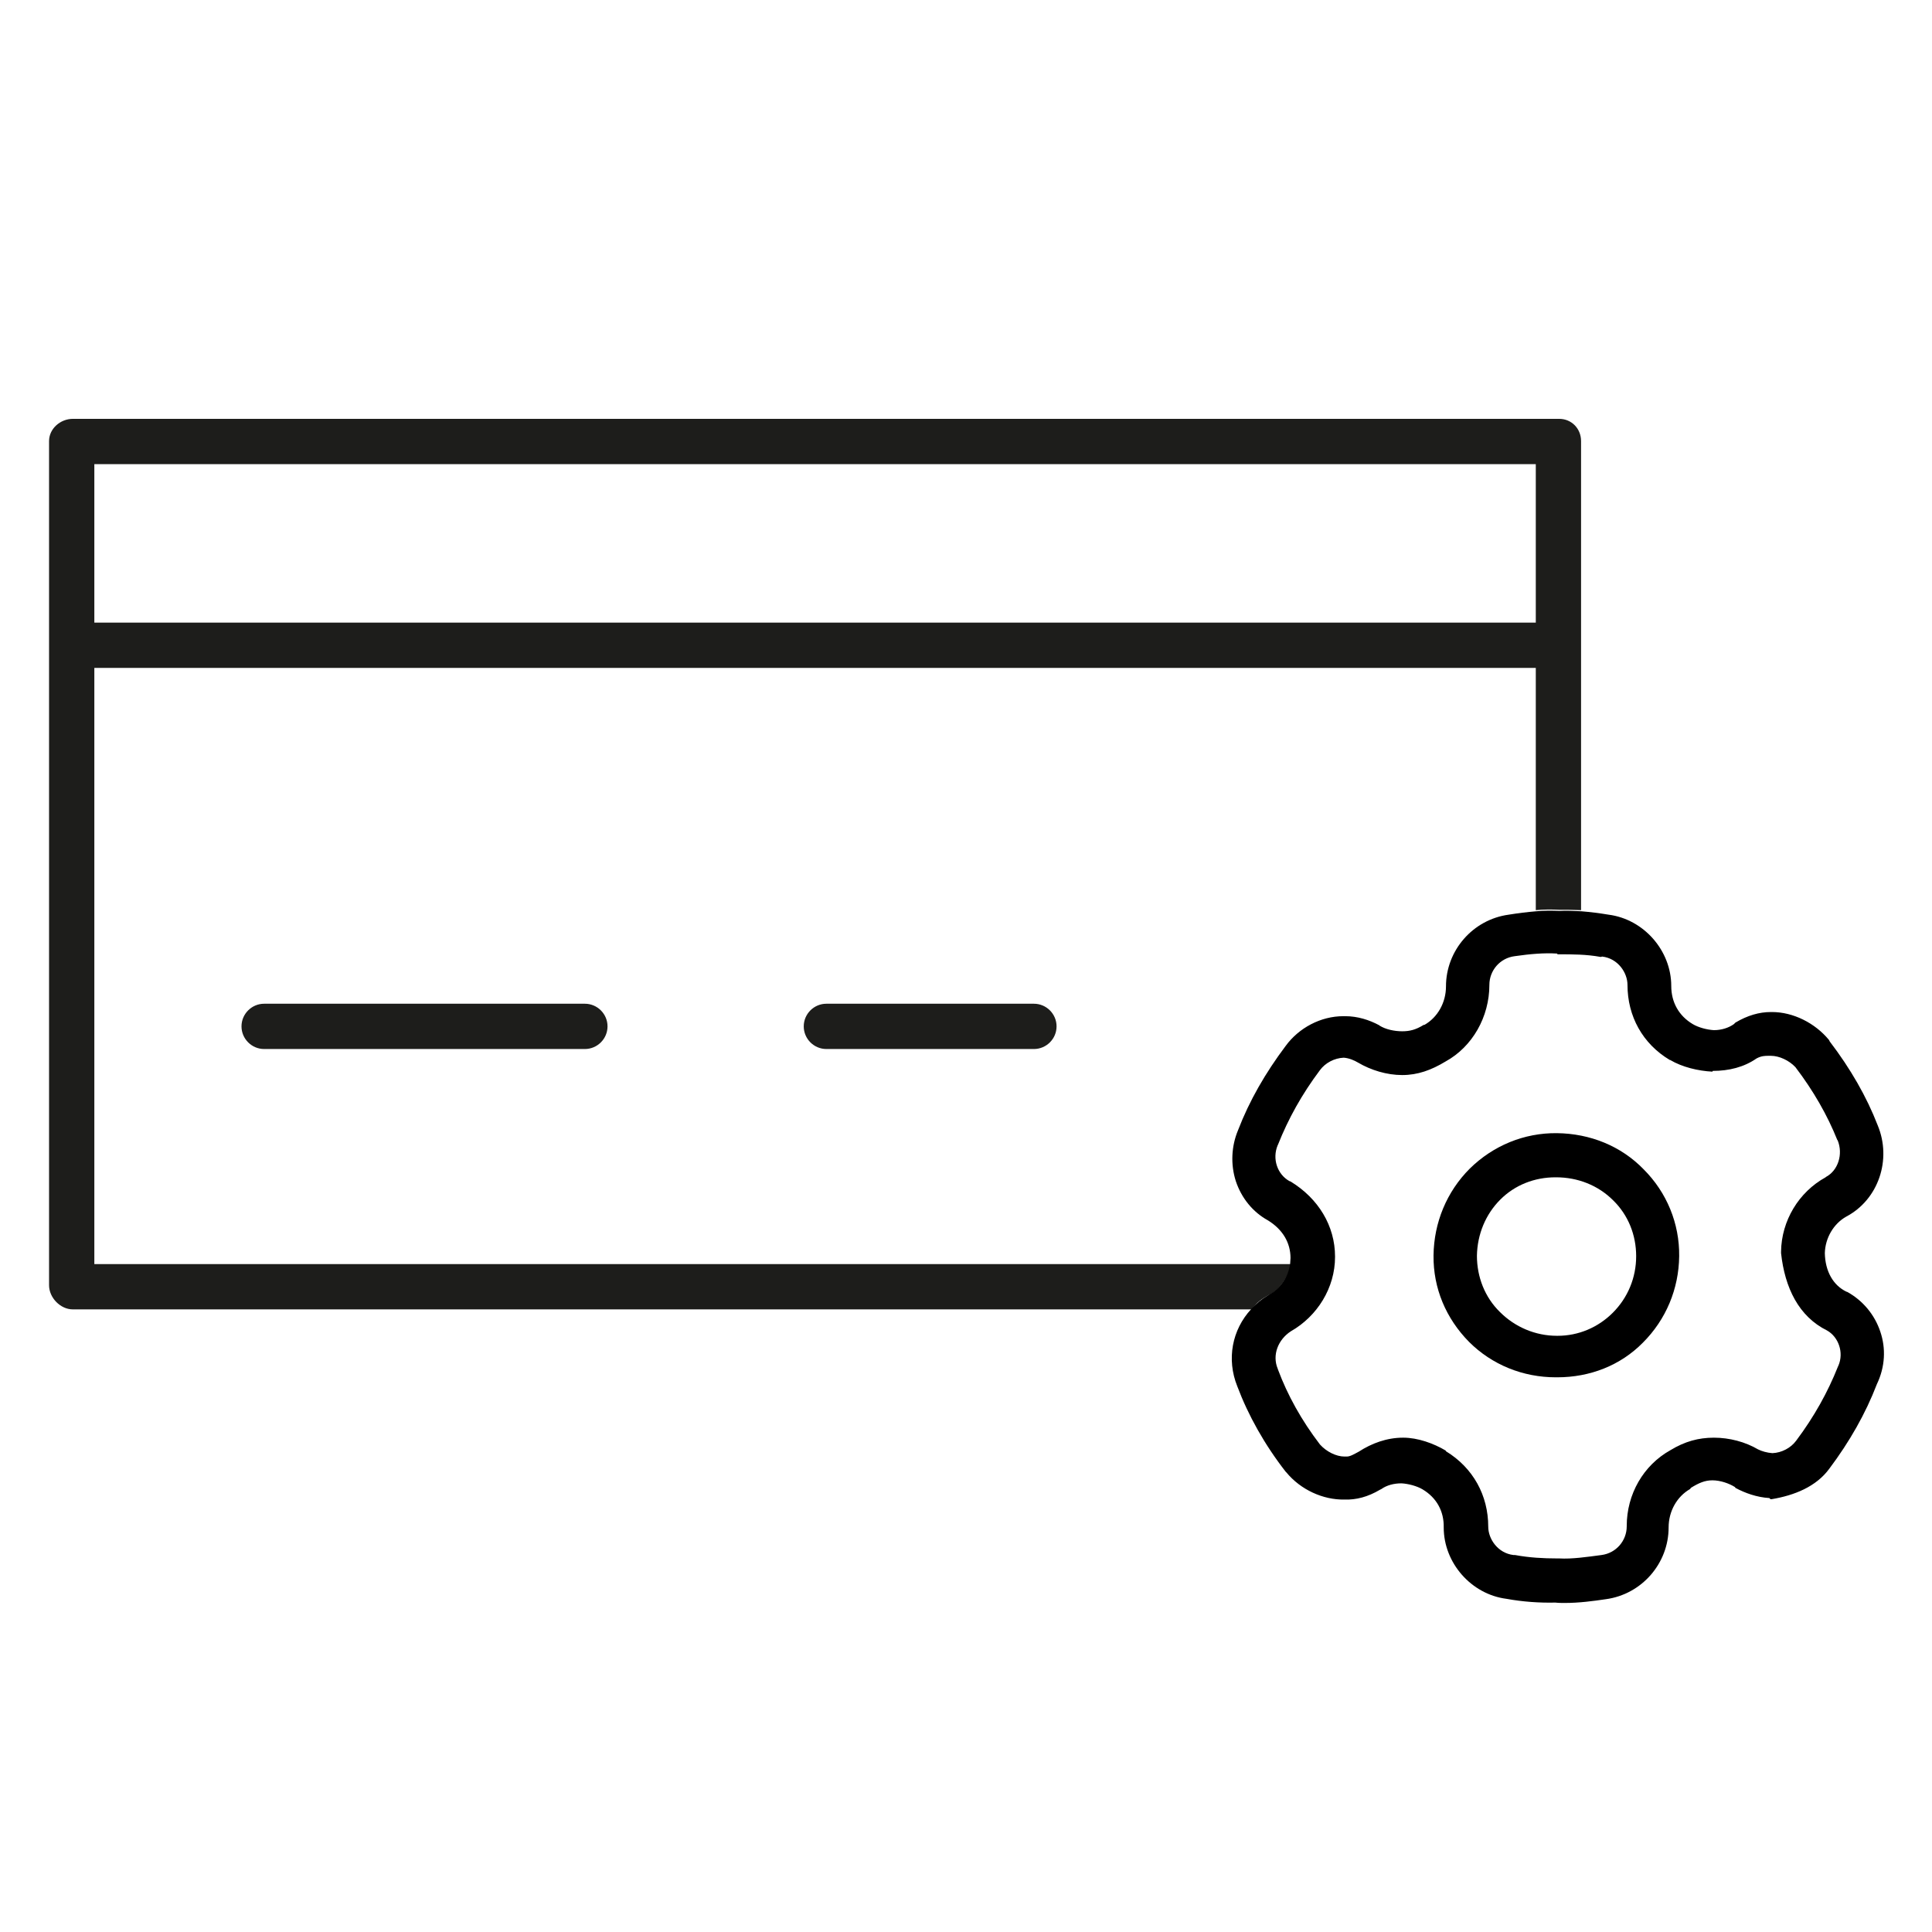<?xml version="1.0" encoding="utf-8"?>
<!-- Generator: Adobe Illustrator 19.1.0, SVG Export Plug-In . SVG Version: 6.00 Build 0)  -->
<svg version="1.1" id="Layer_1" xmlns="http://www.w3.org/2000/svg" xmlns:xlink="http://www.w3.org/1999/xlink" x="0px" y="0px"
	 viewBox="0 0 512 512" enable-background="new 0 0 512 512" xml:space="preserve">
<path fill="#1D1D1B" d="M336.2,343.2l0.2,0c3-1.7,5.2-5.2,5.7-8.2H25V177h382v64.2c2-0.2,4.1-0.2,6.2-0.1c1.9,0,3.8,0,5.8,0.1V116.9
	c0-3.3-2.5-5.9-5.8-5.9H19.3c-3.3,0-6.3,2.6-6.3,5.9v223.7c0,3.3,3,6.4,6.3,6.4h312.5C333.1,345,334.5,344.2,336.2,343.2z M407,165
	H25v-42h382V165z"/>
<path fill="#1D1D1B" d="M155,266H70c-3.3,0-6,2.7-6,6s2.7,6,6,6h85c3.3,0,6-2.7,6-6S158.3,266,155,266z"/>
<path fill="#1D1D1B" d="M274,266h-55c-3.3,0-6,2.7-6,6s2.7,6,6,6h55c3.3,0,6-2.7,6-6S277.3,266,274,266z"/>
<path d="M498.3,352.9c-1.5-4.5-4.6-8.2-8.7-10.5l-0.3-0.1c-3.5-1.7-5.6-5.4-5.7-10.2c0.1-4,2.3-7.8,5.7-9.7
	c8.5-4.5,12.1-15.1,8.3-24.2c-2.9-7.5-7.2-15-12.7-22.2l-0.2-0.4c-3.7-4.5-9.5-7.4-15.1-7.4c-0.1,0-0.2,0-0.3,0
	c-3.1,0-6.2,0.9-9.4,2.8l-0.2,0.2l-0.2,0.2c-1.4,1-3.3,1.6-5.3,1.6c-1.8-0.1-4.1-0.7-5.6-1.6c-3.7-2.2-5.7-5.8-5.7-10.1
	c0-9.4-7.3-17.7-16.6-18.9c-2.4-0.4-4.8-0.7-7.2-0.9c-2-0.1-3.9-0.2-5.8-0.1c-2.1-0.1-4.2-0.1-6.2,0.1c-2.4,0.2-4.8,0.5-7.3,0.9
	c-9.5,1.3-16.6,9.5-16.6,19c0,4.3-2.2,8.2-5.7,10.2l-0.2,0c-2.1,1.3-3.7,1.7-5.7,1.7c0,0,0,0,0,0c-2.1,0-4.4-0.5-6-1.5l-0.1-0.1
	c-2.6-1.4-5.7-2.4-9-2.4h-0.2h-0.3c-6,0-11.8,3.1-15.3,7.9c-5.4,7.2-9.6,14.5-12.6,22.3c-1.8,4.3-2,9.1-0.6,13.5
	c1.5,4.5,4.5,8.2,8.5,10.4c3.9,2.4,6,5.9,6,10c0,0.5-0.1,1-0.1,1.5c-0.5,3.5-2.6,6.6-5.7,8.3l-0.2,0.1c-1.7,1-3.1,2.2-4.4,3.6
	c-5.1,5.5-6.6,13.3-3.7,20.5c2.9,7.7,7.2,15.4,12.8,22.6l0.2,0.2c3.8,4.6,9.7,7.3,15.4,7.2c3.1,0.1,6.2-0.7,9.4-2.6l0.2-0.1l0.2-0.1
	c1.4-1,3.3-1.5,5.3-1.5c1.8,0.1,4.1,0.7,5.6,1.6c3.7,2.2,5.7,5.8,5.6,10.1c0,9.4,7.3,17.7,16.6,18.9c4.4,0.8,8.8,1.1,13,1
	c0.8,0.1,1.7,0.1,2.5,0.1c3.8,0,7.5-0.5,10.9-1c9.5-1.3,16.6-9.5,16.6-19c0-4.3,2.2-8.2,5.7-10.2l0.2-0.3c2.1-1.3,3.7-2,5.7-2
	c0,0,0,0,0,0c2.1,0,4.4,0.8,6,1.8l0.1,0.2c2.6,1.4,5.7,2.5,9,2.7l0.3,0.3h0.3c6-1,11.8-3.3,15.3-8.1c5.4-7.2,9.6-14.6,12.6-22.4
	C499.6,362.2,499.8,357.3,498.3,352.9z M487.2,361.9l-0.1,0.2c-2.7,6.8-6.3,13.3-11.1,19.7c-1.4,1.9-3.8,3.2-6.3,3.3
	c-1.4-0.1-2.8-0.5-3.8-1c-3.4-2-7.6-3.1-11.7-3.1h0c-4.1,0-7.7,1-11.5,3.3c-7.2,4-11.6,11.7-11.6,20.1v0.1c0,3.8-2.8,7.1-6.7,7.6
	c-3.8,0.5-7.8,1.1-11.2,0.9l-0.3,0h-0.3c-3.6,0-7.3-0.2-11.1-0.9l-0.4,0c-4.2-0.5-6.7-4.3-6.7-7.5c0-8.3-4-15.6-11.2-20l-0.1-0.2
	c-3.2-1.9-7.4-3.4-11.2-3.4h-0.1c-4.3,0-8.3,1.5-11.7,3.7c-1.3,0.7-2.3,1.3-3.2,1.3h-0.3h-0.3c-2.2,0-4.8-1.3-6.5-3.2
	c-4.9-6.4-8.6-13.1-11.1-19.8l-0.1-0.3c-1.5-3.6,0.1-7.7,3.5-9.9c7-4,11.7-11.5,11.7-19.7v-0.1c0-8.1-4.4-15.4-11.8-19.9l-0.3-0.1
	c-3.2-1.8-4.6-5.9-3.1-9.5l0.1-0.2c2.7-6.8,6.3-13.3,11.1-19.7c1.4-1.9,3.8-3.2,6.3-3.3c1.4,0.1,2.8,0.7,3.8,1.3
	c3.4,2,7.6,3.3,11.7,3.3h0c4.1,0,7.7-1.3,11.5-3.6c7.1-3.9,11.6-11.8,11.6-20.3v0c0-3.8,2.8-7.1,6.7-7.6c4.2-0.6,7.7-0.9,11.2-0.7
	l0.2,0.2h0.3c3.6,0,7.3,0,11.1,0.7l0.4-0.1c4.2,0.5,6.7,4.3,6.7,7.5c0,8.3,4,15.6,11.2,19.9l0.1,0c3.2,1.9,7.4,2.9,11.2,3.1l0.1-0.2
	h0c4.3,0,8.3-1,11.6-3.3c1.3-0.7,2.3-0.7,3.2-0.7h0.3h0.3c2.2,0,4.8,1.2,6.5,3c4.8,6.3,8.5,12.8,11.1,19.3l0.1,0.1
	c1.5,3.7,0.1,8-3.1,9.7l-0.1,0.1c-7.1,3.9-11.7,11.5-11.8,19.7L472,332v0.1c1,9.2,4.7,16.8,12.2,20.5
	C487.2,354.3,488.7,358.4,487.2,361.9z"/>
<path d="M412.6,300.3c-8.7-0.1-16.9,3.3-23.1,9.4c-6.1,6.1-9.5,14.3-9.6,23c-0.1,8.7,3.3,16.7,9.4,22.9c6.1,6.1,14.3,9.4,23,9.4
	c0.1,0,0.2,0,0.4,0c8.6,0,16.7-3.1,22.7-9.2c6.1-6.1,9.5-14.2,9.6-22.9c0.1-8.7-3.3-16.9-9.4-23
	C429.6,303.7,421.4,300.4,412.6,300.3z M427.4,347.9c-3.9,3.9-9.1,6.1-14.6,6.1c-0.1,0-0.1,0-0.2,0c-5.7,0-11.1-2.3-15.1-6.3
	c-4-3.9-6.1-9.3-6.1-14.9c0.1-5.7,2.3-11,6.2-14.9c3.9-3.9,9.1-5.9,14.6-5.9c0.1,0,0.1,0,0.2,0c5.7,0,11.1,2.1,15.1,6.1
	c4,3.9,6.1,9.2,6.1,14.8C433.6,338.6,431.4,343.9,427.4,347.9z"/>
</svg>
